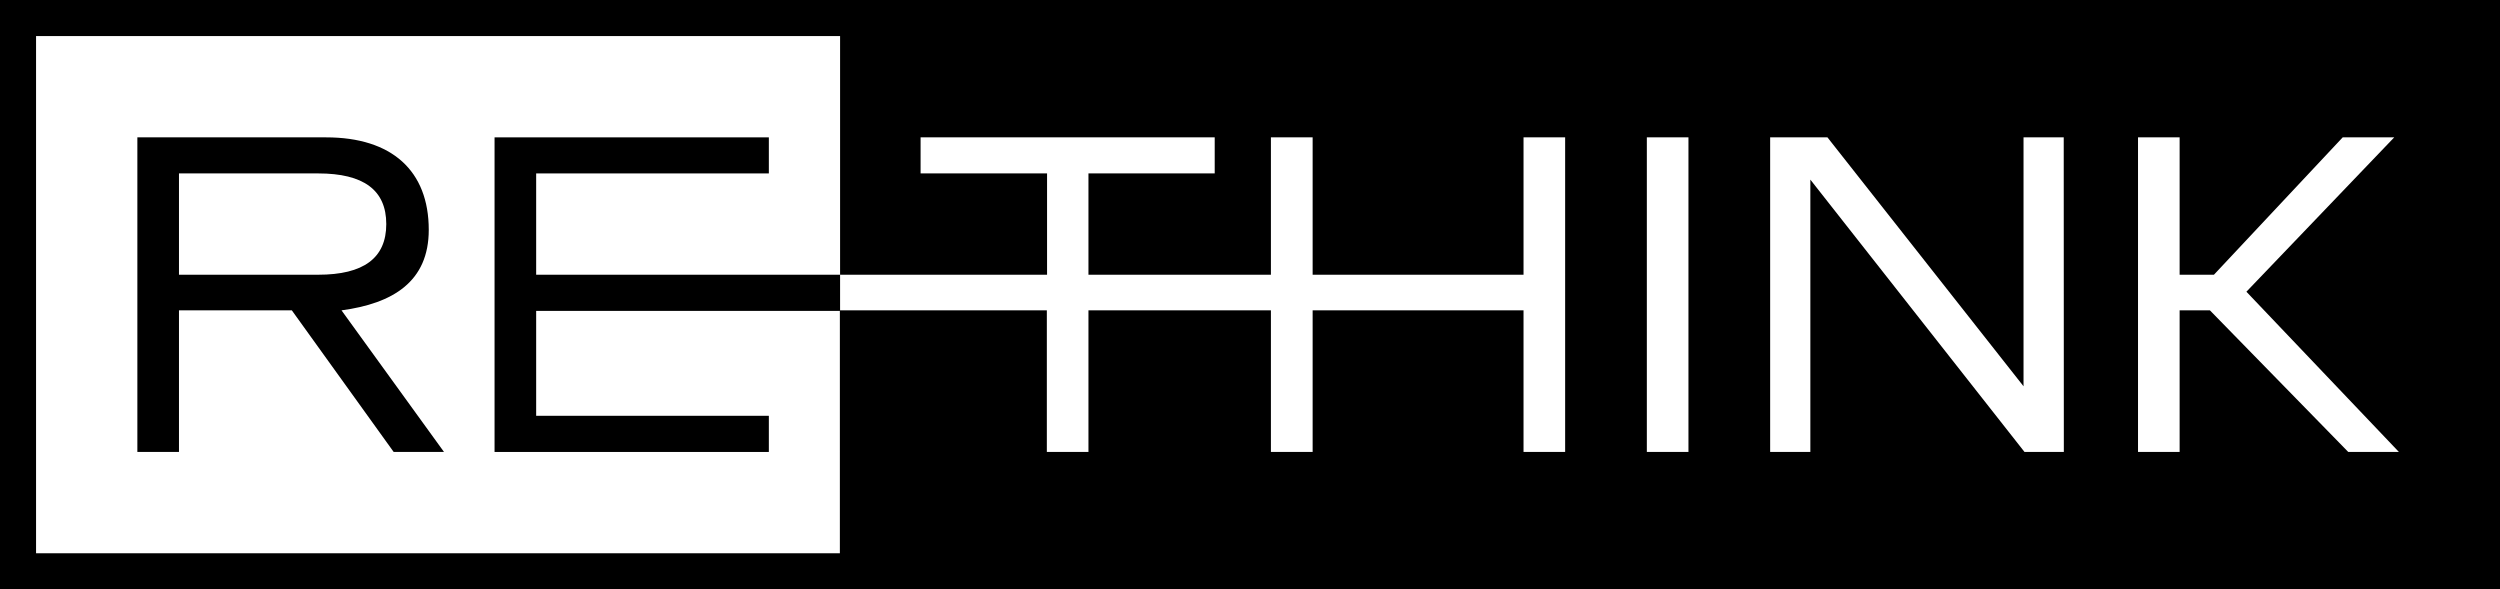 <svg xmlns="http://www.w3.org/2000/svg" viewBox="0 0 229.5 54.1"><title>Asset 1</title><path d="M39.36,21.1c0-5.43-3.39-8.49-9.42-8.49H12.61V41.49h3.82v-13H26.79l9.35,13h4.62l-9.41-13C36.06,27.86,39.36,25.86,39.36,21.1ZM16.43,25.22v-9.3H29.21c4.17,0,6.25,1.53,6.25,4.65s-2.08,4.65-6.25,4.65Z"/><polygon points="49.22 15.92 70.58 15.92 70.58 12.61 45.4 12.61 45.4 41.49 70.58 41.49 70.58 38.17 49.22 38.17 49.22 28.54 77.12 28.54 77.12 25.22 49.22 25.22 49.22 15.92"/><path d="M80.43,0H0V54.1H229.5V0Zm63.25,41.49h-3.82v-13H120.5v13h-3.83v-13H99.92v13H96.1v-13h-19V50.79H3.31V3.31H77.12V25.22h19v-9.3H84.51V12.61h27v3.31H99.92v9.3h16.75V12.61h3.83V25.22h19.36V12.61h3.82Zm11.32,0h-3.82V12.61H155Zm34.46,0h-3.61l-19.66-25v25H162.5V12.61h5.26l18,22.85V12.61h3.69Zm26.11,0-12.7-13h-2.78v13h-3.82V12.61h3.82V25.22h3.15l11.82-12.61h4.73L206.22,26.78l14,14.71Z"/></svg>